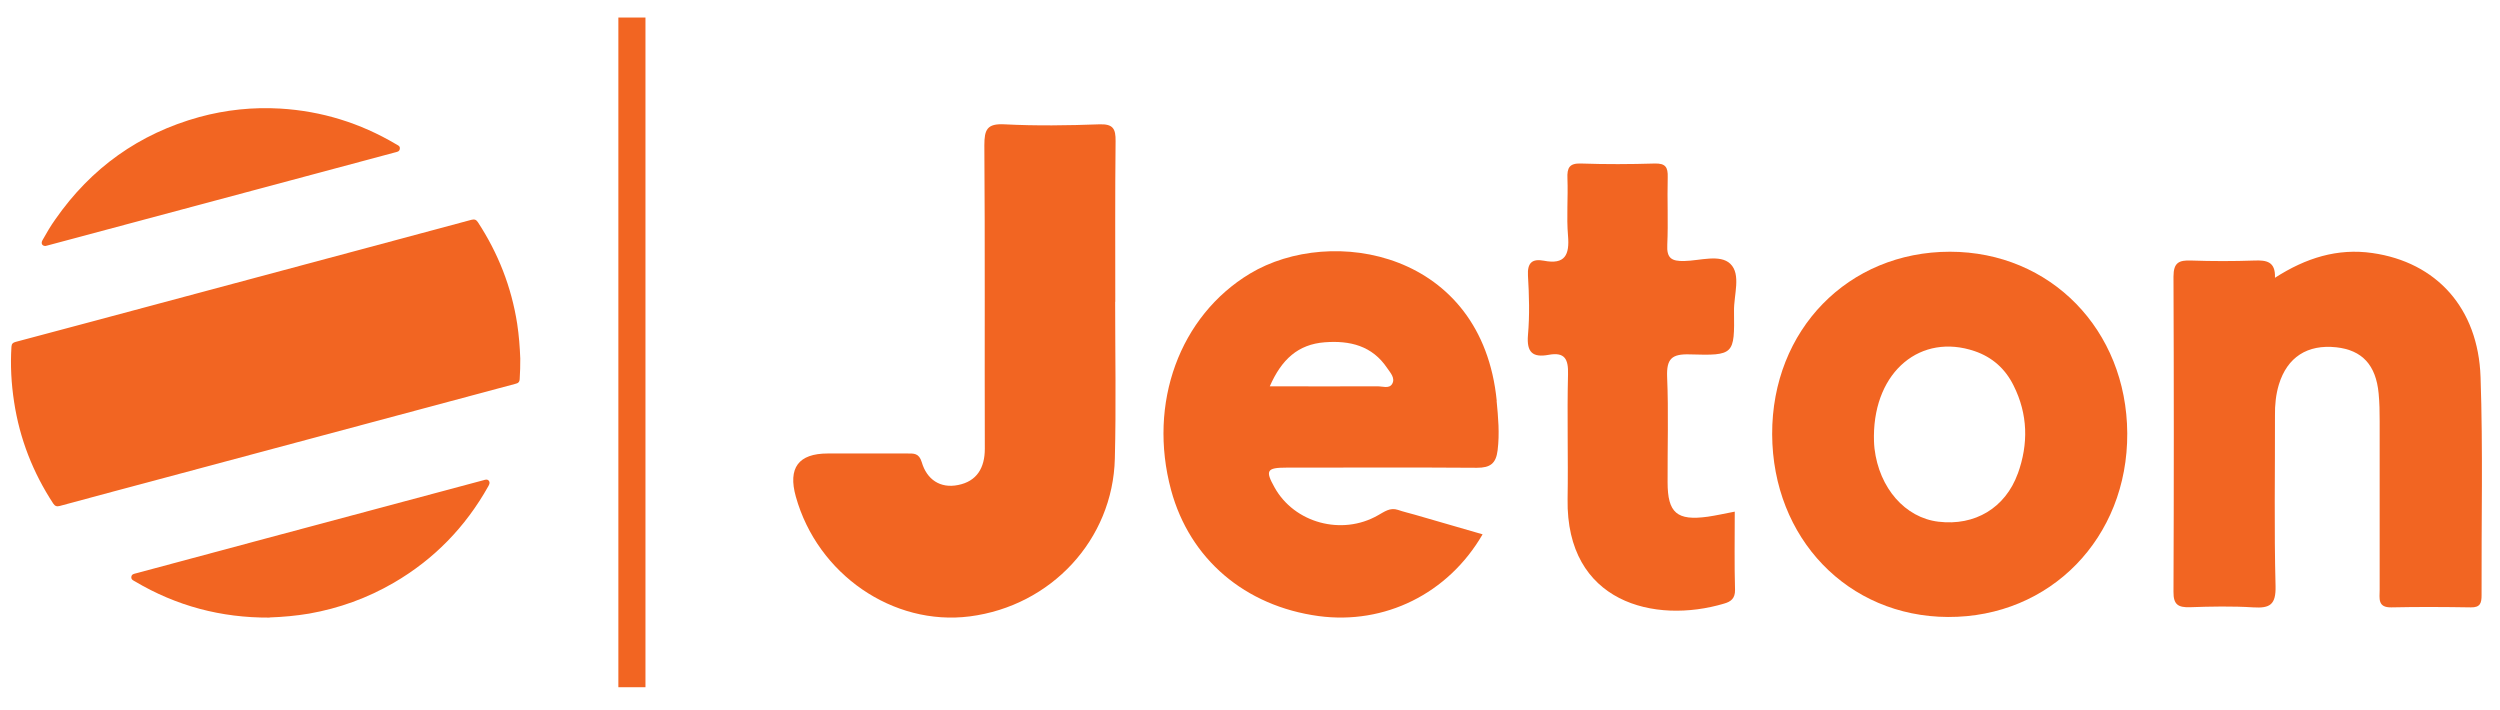 <svg width="81" height="23" viewBox="0 0 81 23" fill="none" xmlns="http://www.w3.org/2000/svg">
<path d="M36.131 9.778C36.131 11.472 36.164 13.161 36.121 14.855C36.059 17.485 34.055 19.632 31.421 19.971C28.93 20.29 26.487 18.606 25.785 16.091C25.524 15.159 25.87 14.693 26.821 14.693C27.68 14.693 28.534 14.693 29.393 14.693C29.603 14.693 29.775 14.674 29.865 14.975C30.027 15.533 30.462 15.834 31.044 15.714C31.645 15.595 31.908 15.165 31.908 14.54C31.898 11.262 31.917 7.984 31.893 4.71C31.893 4.2 31.979 3.999 32.542 4.028C33.568 4.081 34.599 4.066 35.625 4.028C36.064 4.014 36.15 4.171 36.145 4.572C36.126 6.309 36.135 8.041 36.135 9.778C36.135 9.778 36.135 9.778 36.131 9.778Z" fill="#F26522"/>
<path d="M73.709 9C74.711 8.355 75.737 8.036 76.863 8.198C78.938 8.494 80.294 9.978 80.37 12.216C80.451 14.568 80.394 16.926 80.403 19.283C80.403 19.541 80.36 19.684 80.055 19.679C79.196 19.665 78.342 19.66 77.483 19.679C77.025 19.689 77.101 19.383 77.101 19.111C77.101 17.288 77.101 15.47 77.101 13.647C77.101 13.347 77.097 13.046 77.068 12.75C76.982 11.825 76.533 11.343 75.694 11.252C74.758 11.152 74.109 11.572 73.837 12.454C73.737 12.784 73.704 13.123 73.709 13.466C73.713 15.308 73.68 17.15 73.728 18.992C73.742 19.593 73.546 19.712 73.007 19.679C72.325 19.636 71.638 19.65 70.95 19.674C70.578 19.684 70.416 19.593 70.421 19.178C70.435 15.771 70.435 12.369 70.421 8.961C70.421 8.503 70.602 8.427 70.993 8.441C71.68 8.465 72.363 8.465 73.05 8.441C73.436 8.427 73.728 8.475 73.709 8.995V9Z" fill="#F26522"/>
<path d="M56.206 16.578C56.206 17.452 56.191 18.282 56.215 19.112C56.22 19.389 56.081 19.494 55.862 19.556C53.61 20.229 50.737 19.527 50.79 16.173C50.813 14.822 50.77 13.472 50.804 12.126C50.818 11.635 50.699 11.401 50.179 11.496C49.663 11.592 49.458 11.42 49.506 10.857C49.563 10.217 49.544 9.573 49.506 8.929C49.482 8.514 49.644 8.376 50.021 8.447C50.709 8.581 50.856 8.256 50.804 7.641C50.751 7.025 50.809 6.4 50.785 5.78C50.77 5.436 50.847 5.283 51.233 5.298C52.026 5.326 52.818 5.322 53.61 5.298C53.963 5.288 54.044 5.417 54.034 5.742C54.015 6.472 54.053 7.197 54.02 7.927C53.996 8.371 54.163 8.466 54.569 8.457C55.08 8.447 55.728 8.228 56.062 8.547C56.42 8.891 56.172 9.559 56.182 10.084C56.201 11.492 56.187 11.525 54.75 11.482C54.163 11.463 53.992 11.625 54.015 12.217C54.063 13.348 54.025 14.488 54.03 15.624C54.03 16.621 54.335 16.879 55.332 16.741C55.604 16.702 55.876 16.64 56.201 16.578H56.206Z" fill="#F26522"/>
<path d="M48.495 12.994C48.022 8.146 43.145 7.273 40.497 8.866C38.226 10.236 37.181 13.056 37.944 15.881C38.55 18.114 40.335 19.636 42.725 19.961C44.858 20.247 46.92 19.24 48.036 17.312C47.282 17.093 46.567 16.888 45.846 16.678C45.66 16.625 45.474 16.582 45.293 16.52C45.035 16.434 44.854 16.582 44.644 16.697C43.475 17.365 41.933 16.945 41.294 15.79C40.989 15.246 41.041 15.151 41.68 15.151C43.737 15.151 45.798 15.141 47.855 15.156C48.285 15.156 48.471 15.017 48.523 14.588C48.59 14.049 48.542 13.519 48.49 12.985L48.495 12.994ZM45.102 12.445C45.002 12.603 44.787 12.512 44.625 12.517C43.494 12.522 42.363 12.517 41.141 12.517C41.523 11.644 42.057 11.157 42.921 11.09C43.737 11.028 44.458 11.2 44.944 11.925C45.044 12.073 45.221 12.254 45.102 12.445Z" fill="#F26522"/>
<path d="M63.182 8.156C59.88 8.156 57.408 10.69 57.418 14.069C57.432 17.442 59.87 19.976 63.115 19.99C66.427 20.005 68.942 17.428 68.923 14.035C68.903 10.685 66.436 8.161 63.182 8.156ZM65.377 15.343C64.972 16.459 63.984 17.046 62.805 16.903C61.727 16.774 60.887 15.815 60.734 14.536C60.715 14.369 60.715 14.193 60.715 14.126C60.729 12.017 62.242 10.786 63.979 11.377C64.552 11.573 64.972 11.95 65.239 12.489C65.706 13.42 65.725 14.383 65.377 15.347V15.343Z" fill="#F26522"/>
<path d="M16.857 11.621C16.857 11.841 16.853 12.06 16.838 12.28C16.834 12.38 16.786 12.418 16.695 12.437C15.998 12.624 15.302 12.81 14.61 12.996C11.527 13.821 8.449 14.647 5.367 15.472C4.222 15.778 3.076 16.083 1.936 16.393C1.845 16.417 1.783 16.403 1.726 16.317C1.067 15.31 0.638 14.217 0.457 13.024C0.366 12.433 0.333 11.836 0.371 11.235C0.376 11.139 0.418 11.101 0.504 11.078C1.287 10.867 2.07 10.658 2.852 10.452C5.873 9.641 8.893 8.835 11.914 8.024C13.035 7.723 14.156 7.422 15.273 7.122C15.369 7.098 15.426 7.112 15.483 7.198C16.142 8.205 16.571 9.298 16.757 10.491C16.814 10.867 16.843 11.245 16.857 11.621Z" fill="#F26522"/>
<path d="M1.473 7.97C1.359 7.97 1.32 7.88 1.378 7.78C1.506 7.551 1.64 7.321 1.793 7.107C2.952 5.441 4.508 4.33 6.464 3.79C7.323 3.557 8.197 3.466 9.084 3.518C10.425 3.599 11.67 3.986 12.825 4.668C12.887 4.707 12.968 4.726 12.954 4.821C12.944 4.916 12.859 4.921 12.792 4.94C11.656 5.246 10.525 5.546 9.389 5.852C6.775 6.553 4.164 7.25 1.549 7.951C1.521 7.961 1.487 7.966 1.473 7.97Z" fill="#F26522"/>
<path d="M8.731 20.01C7.166 20.019 5.715 19.633 4.379 18.841C4.322 18.807 4.246 18.783 4.255 18.693C4.265 18.597 4.351 18.592 4.417 18.573C5.816 18.196 7.214 17.824 8.612 17.447C10.964 16.817 13.317 16.188 15.669 15.558C15.731 15.539 15.793 15.519 15.841 15.581C15.884 15.643 15.851 15.696 15.822 15.753C15.082 17.075 14.061 18.125 12.754 18.884C11.9 19.38 10.988 19.709 10.015 19.881C9.59 19.952 9.161 19.991 8.741 20.005L8.731 20.01Z" fill="#F26522"/>
<path d="M20.913 0.568H20.035V22.266H20.913V0.568Z" fill="#F26522"/>
</svg>

